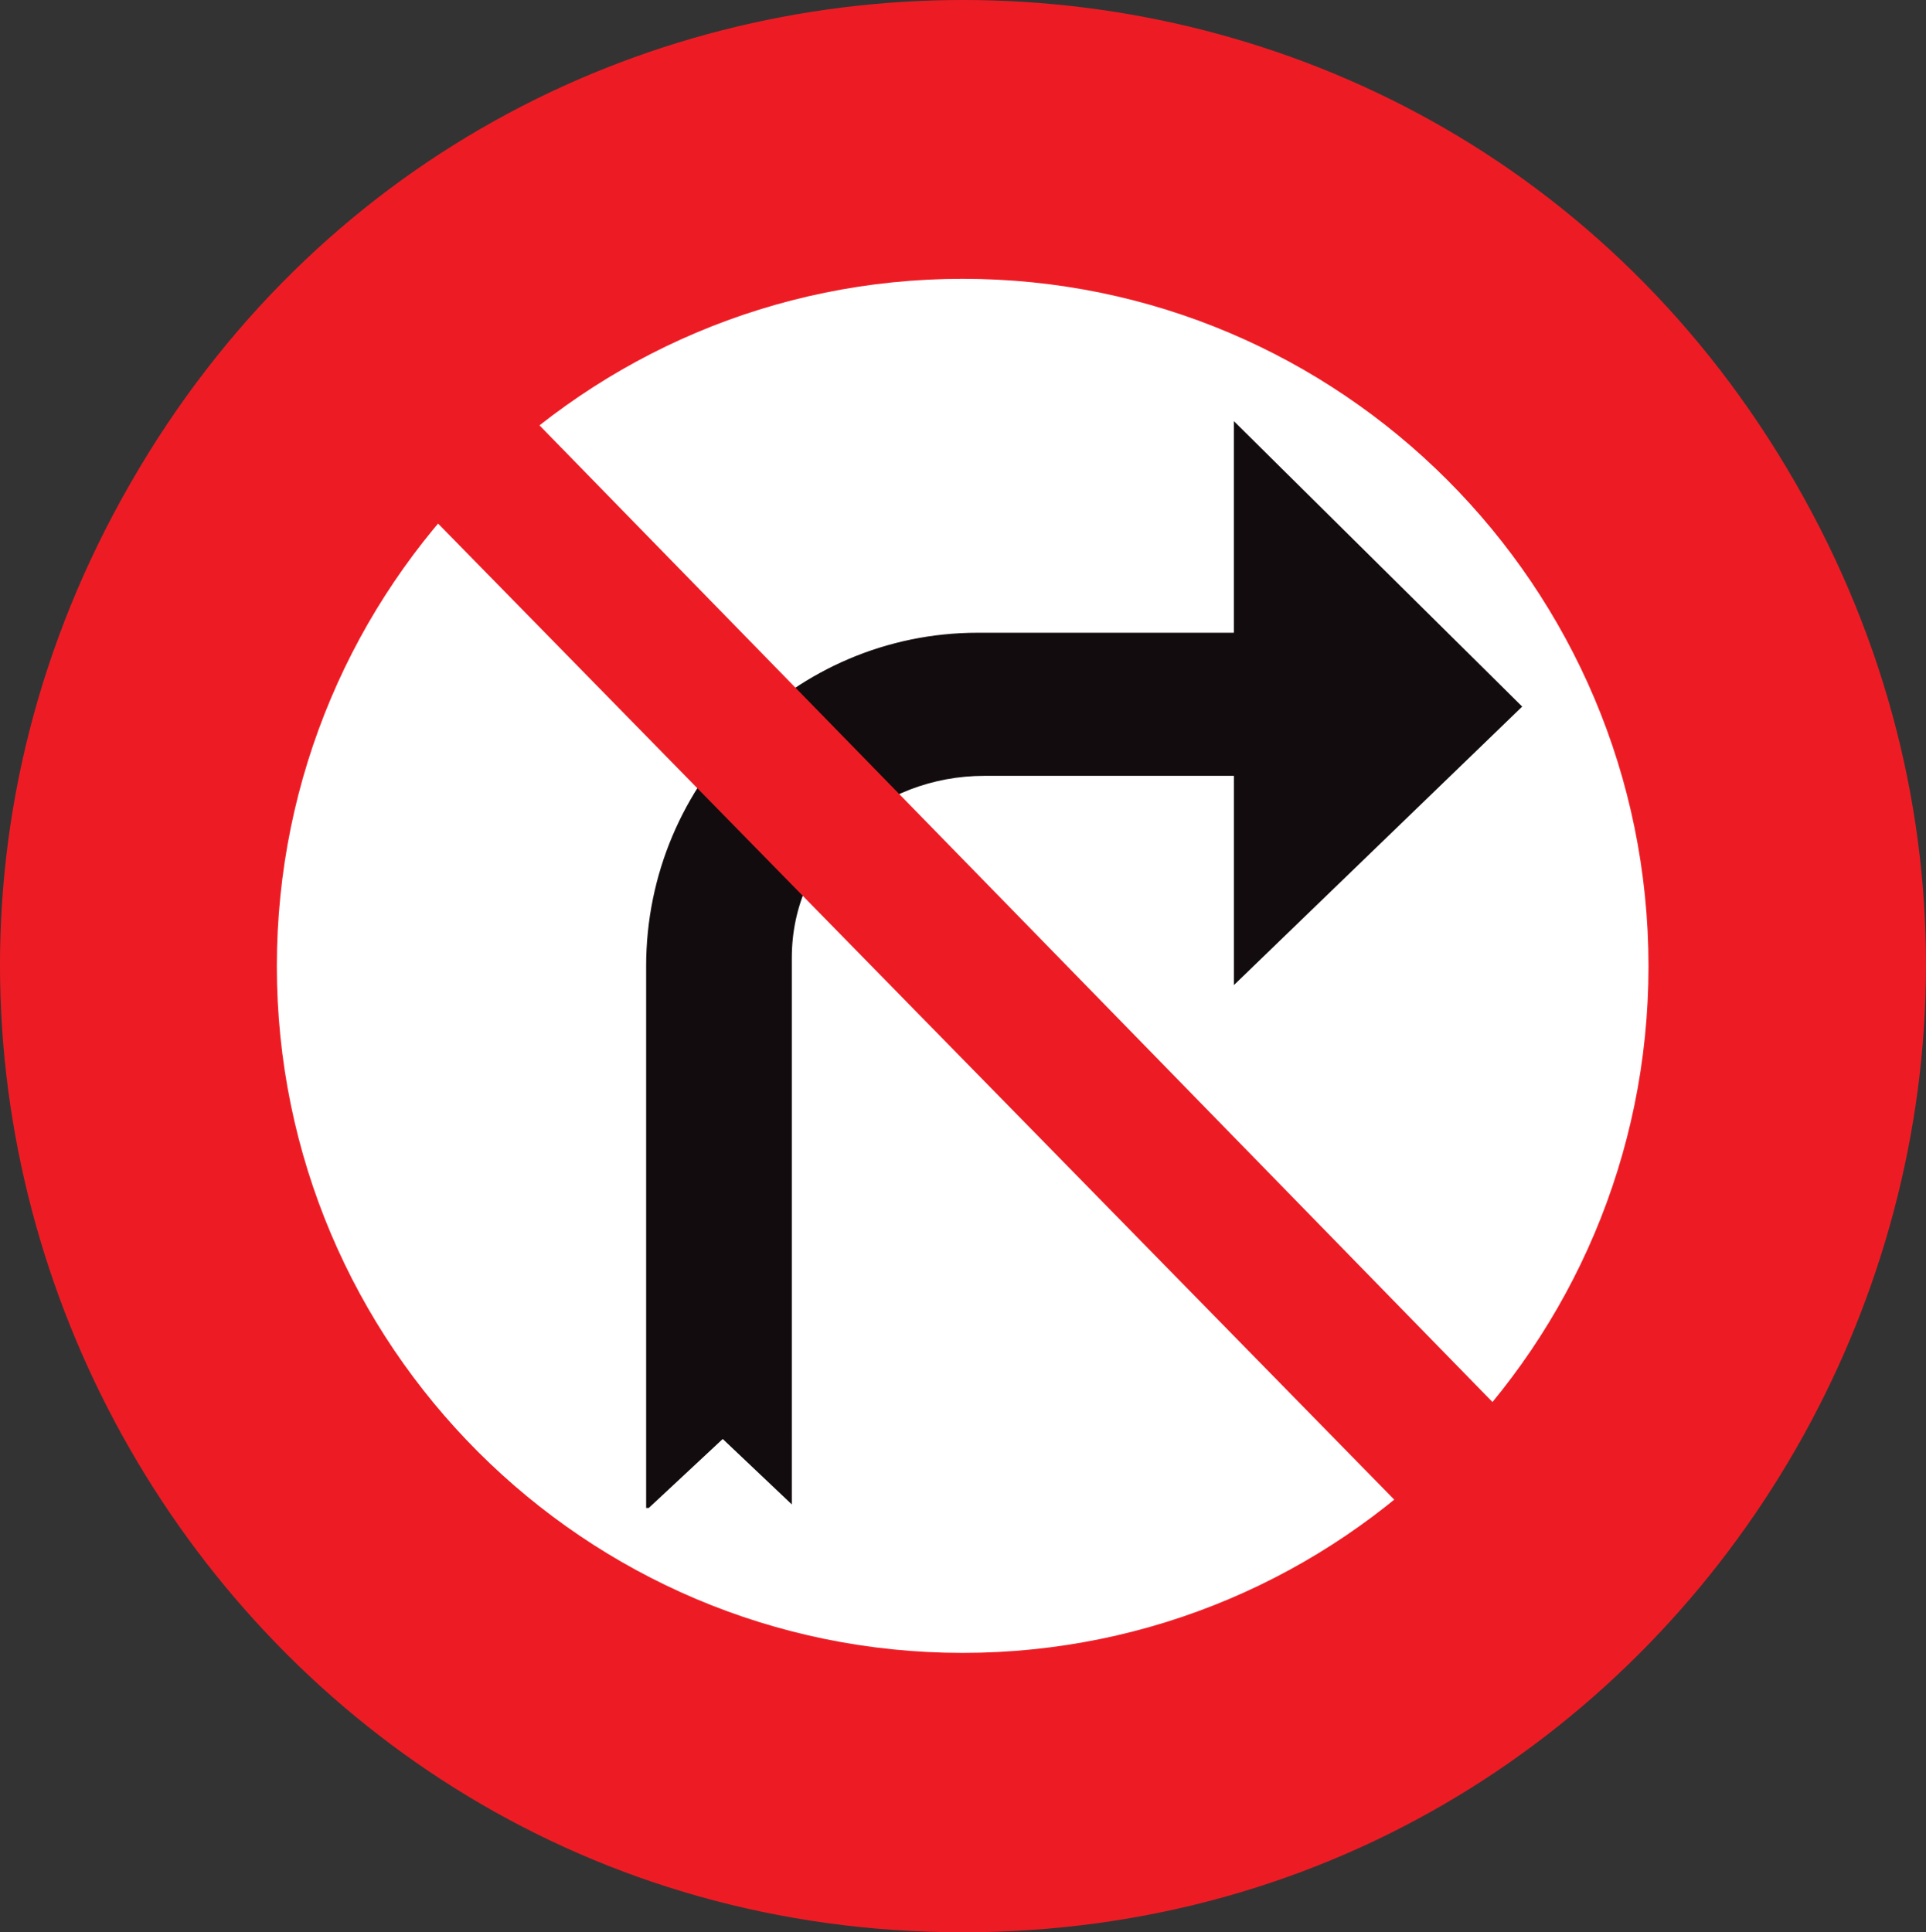 <?xml version="1.0" encoding="utf-8"?>
<!-- Generator: Adobe Illustrator 14.0.0, SVG Export Plug-In . SVG Version: 6.00 Build 43363)  -->
<!DOCTYPE svg PUBLIC "-//W3C//DTD SVG 1.1//EN" "http://www.w3.org/Graphics/SVG/1.1/DTD/svg11.dtd">
<svg version="1.1" id="Calque_1" xmlns="http://www.w3.org/2000/svg" xmlns:xlink="http://www.w3.org/1999/xlink" x="0px" y="0px"
	 width="78.828px" height="79.092px" viewBox="0 0 78.828 79.092" enable-background="new 0 0 78.828 79.092" xml:space="preserve">
<rect x="0" y="0" width="78.828" height="79.092" fill="#333333" stroke="none"/>
<path fill-rule="evenodd" clip-rule="evenodd" fill="#ED1C24" d="M39.4,79.092c-30.292,0-49.222-32.941-34.06-59.313
	c15.131-26.372,53.021-26.372,68.152,0C88.654,46.15,69.694,79.092,39.4,79.092z"/>
<path fill="none" stroke="#ED1C24" stroke-width="0" stroke-miterlimit="3.863" d="M39.4,79.092
	c-30.292,0-49.222-32.941-34.06-59.313c15.131-26.372,53.021-26.372,68.152,0C88.654,46.15,69.694,79.092,39.4,79.092z"/>
<path fill-rule="evenodd" clip-rule="evenodd" fill="#FFFFFF" d="M39.4,67.656c-15.471,0-28.069-12.581-28.069-28.106
	c0-15.557,12.599-28.138,28.069-28.138s28.07,12.581,28.07,28.138C67.471,55.075,54.871,67.656,39.4,67.656z"/>
<path fill="none" stroke="#ED1C24" stroke-width="0" stroke-miterlimit="3.863" d="M39.4,67.656
	c-15.471,0-28.069-12.581-28.069-28.106c0-15.557,12.599-28.138,28.069-28.138s28.07,12.581,28.07,28.138
	C67.471,55.075,54.871,67.656,39.4,67.656z"/>
<path fill="#120C0E" d="M26.524,61.645l3.057-2.851l2.749,2.604V39.209c0-4.369,3.645-7.53,7.967-7.53h10.282v8.46L62.19,28.921
	L50.578,17.424v8.553h-10.56c-7.442,0-13.495,6.074-13.495,13.573V61.645z"/>
<path fill="none" stroke="#120C0E" stroke-width="0.155" stroke-miterlimit="3.863" d="M26.524,61.645l3.057-2.851l2.749,2.604
	V39.209c0-4.369,3.645-7.53,7.967-7.53h10.282v8.46L62.19,28.921L50.578,17.424v8.553h-10.56c-7.442,0-13.495,6.074-13.495,13.573
	V61.645z"/>
<path fill="#ED1C24" d="M22.015,17.455c-1.481,1.146-2.933,2.603-4.076,3.874l39.217,40.037c1.328-1.24,2.408-2.201,3.922-3.874
	L22.015,17.455z"/>
<path fill="none" stroke="#ED1C24" stroke-width="0.155" stroke-miterlimit="3.863" d="M22.015,17.455
	c-1.481,1.146-2.933,2.603-4.076,3.874l39.217,40.037c1.328-1.24,2.408-2.201,3.922-3.874L22.015,17.455z"/>
</svg>
